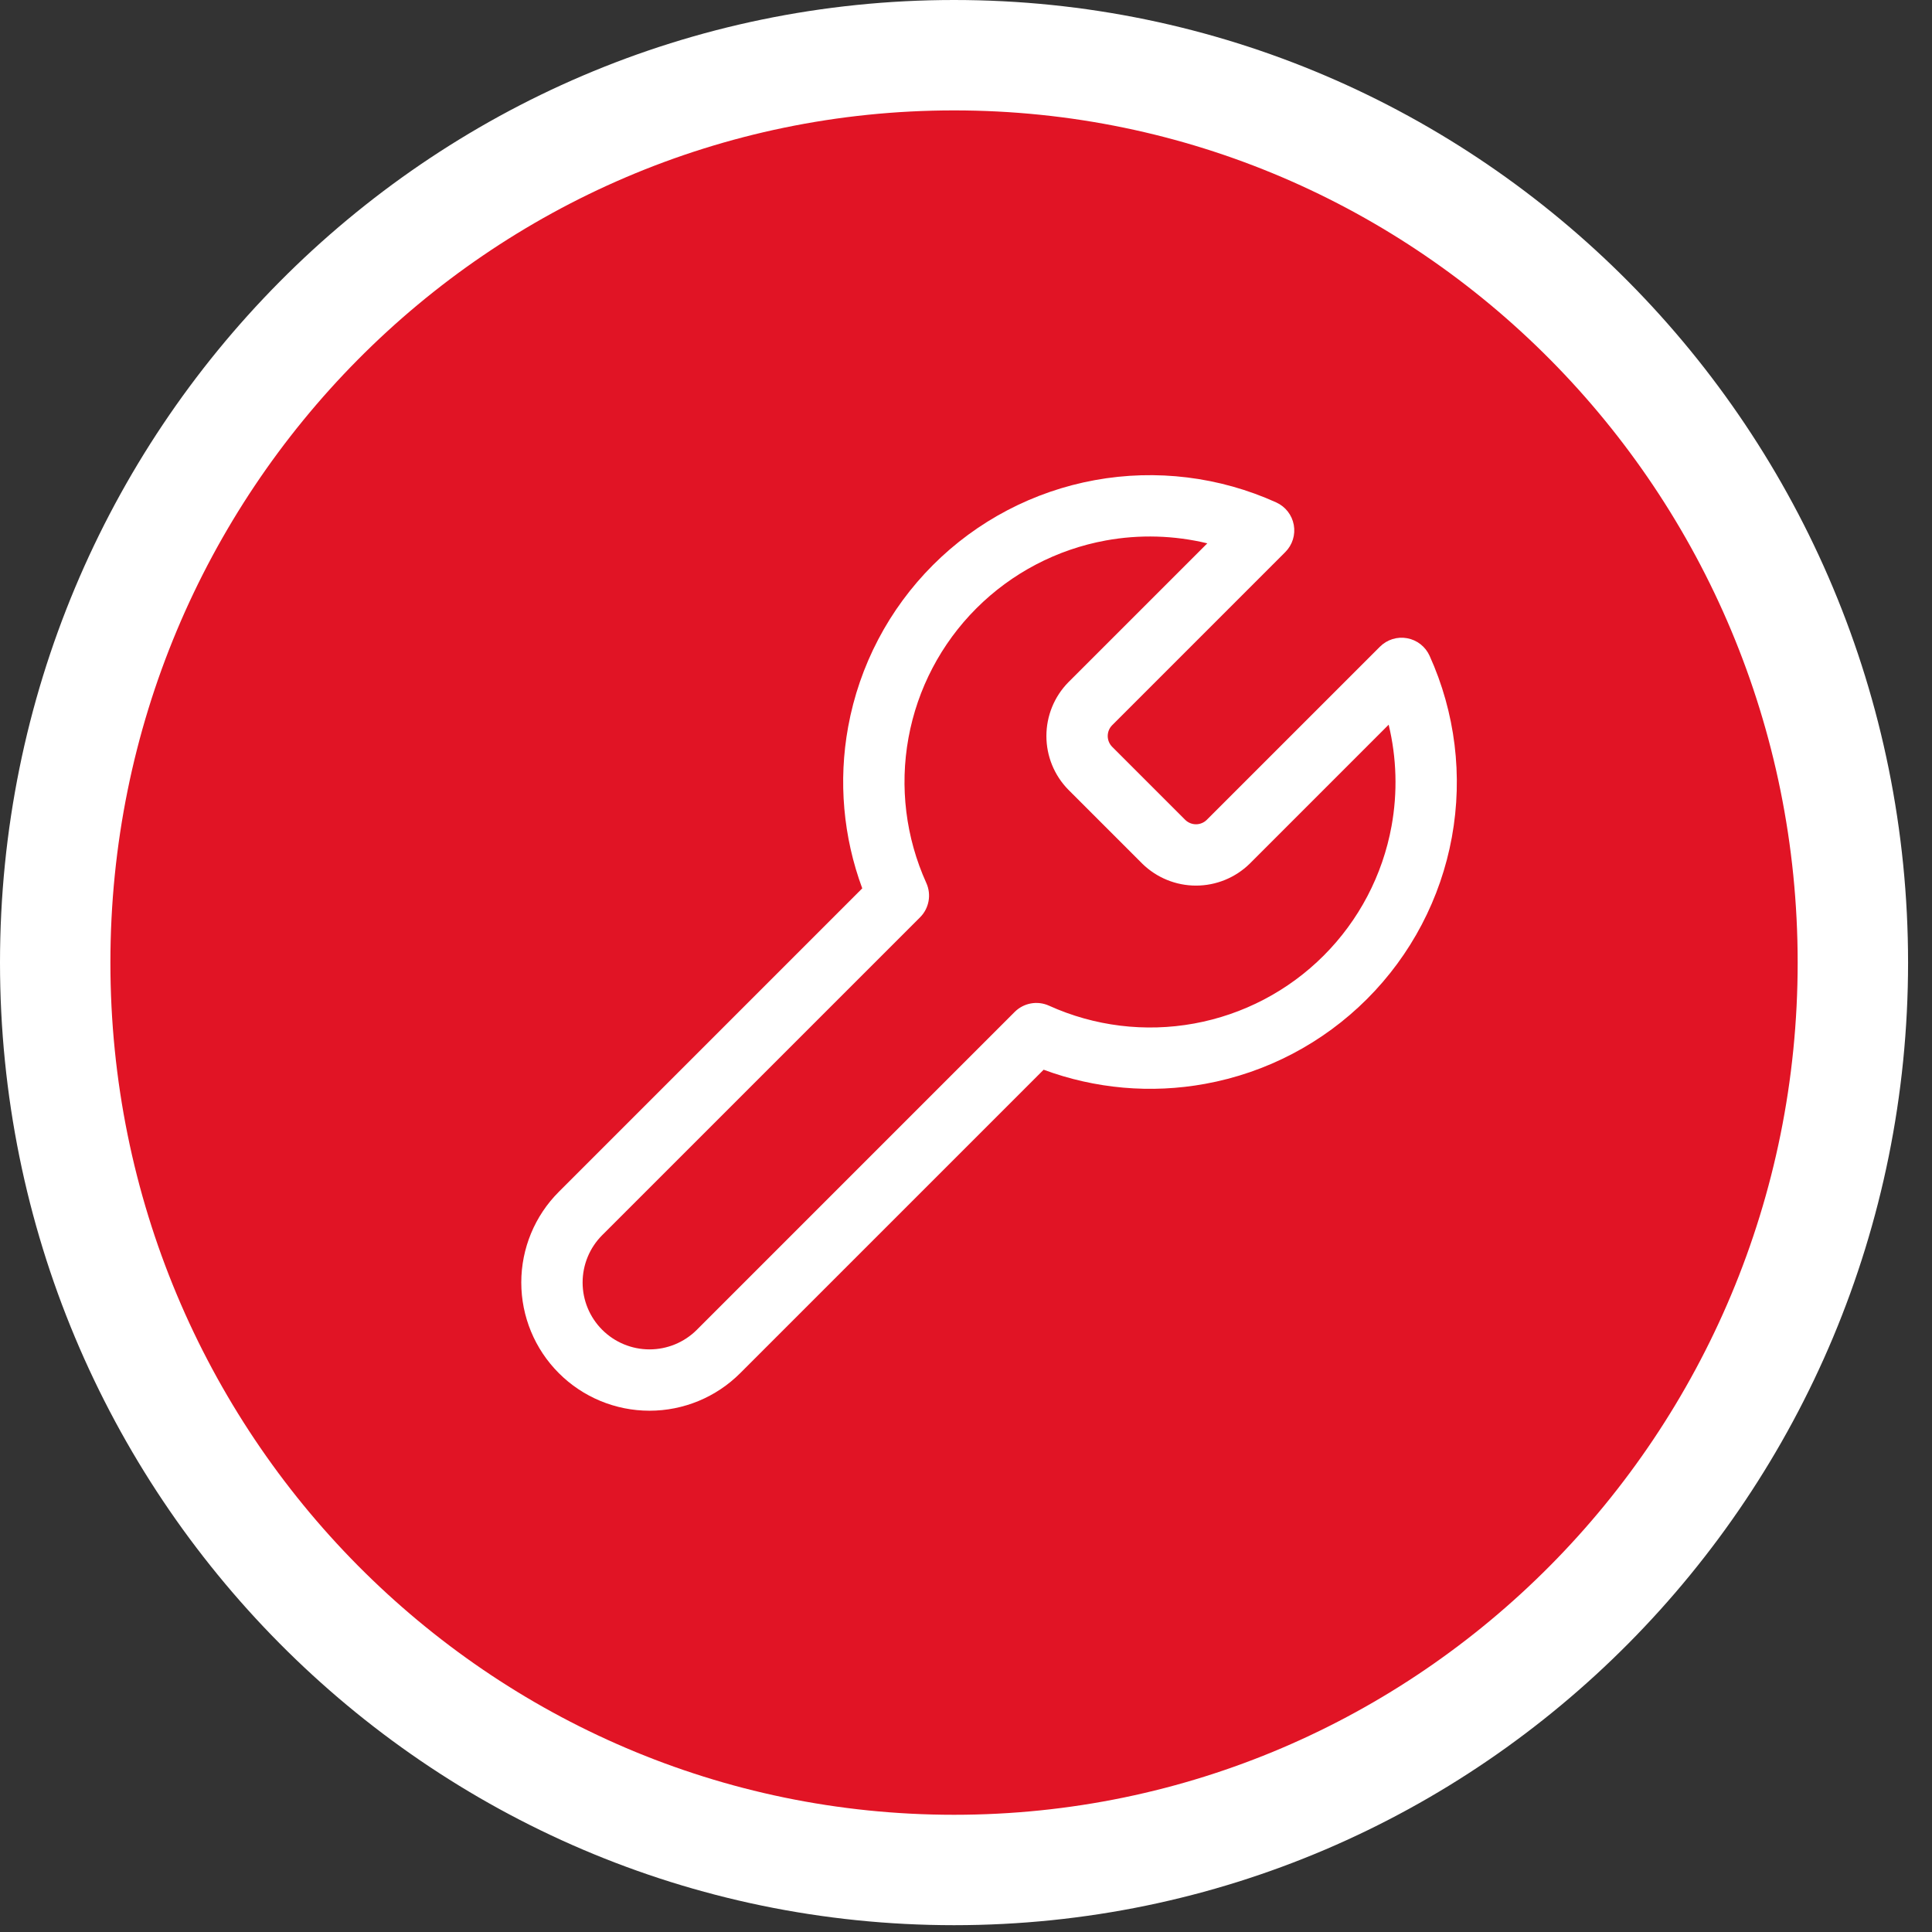 <svg width="70" height="70" viewBox="0 0 70 70" fill="none" xmlns="http://www.w3.org/2000/svg">
<rect x="0" y="0" width="70" height="70" fill="#333333" stroke="none"/>
<path d="M67.133 34.877C67.133 53.051 52.536 67.753 34.567 67.753C16.597 67.753 2 53.051 2 34.877C2 16.703 16.597 2 34.567 2C52.536 2 67.133 16.703 67.133 34.877Z" fill="#E11425" stroke="white" stroke-width="4"/>
<path fill-rule="evenodd" clip-rule="evenodd" d="M43.743 19.686C42.544 19.397 41.292 19.359 40.067 19.582C38.29 19.906 36.653 20.764 35.375 22.042C34.097 23.32 33.24 24.956 32.916 26.734C32.592 28.512 32.817 30.346 33.562 31.992C33.753 32.413 33.663 32.909 33.336 33.236L21.819 44.752C21.364 45.207 21.109 45.824 21.109 46.467C21.109 47.11 21.364 47.726 21.819 48.181C22.274 48.636 22.89 48.891 23.533 48.891C24.176 48.891 24.793 48.636 25.248 48.181L36.764 36.664C37.091 36.337 37.587 36.247 38.008 36.438C39.654 37.183 41.488 37.408 43.266 37.084C45.044 36.76 46.68 35.903 47.958 34.625C49.236 33.347 50.094 31.71 50.418 29.933C50.641 28.708 50.603 27.456 50.314 26.257L45.278 31.294C44.759 31.802 44.06 32.087 43.333 32.087C42.606 32.087 41.908 31.802 41.389 31.294L41.381 31.286L38.706 28.611C38.197 28.092 37.913 27.394 37.913 26.667C37.913 25.94 38.197 25.241 38.706 24.722L38.714 24.714L43.743 19.686ZM39.669 17.396C41.891 16.991 44.184 17.273 46.241 18.204C46.574 18.355 46.811 18.659 46.876 19.017C46.942 19.376 46.827 19.744 46.569 20.002L40.291 26.281C40.191 26.384 40.135 26.523 40.135 26.667C40.135 26.811 40.191 26.949 40.291 27.053L42.947 29.709C43.051 29.809 43.189 29.865 43.333 29.865C43.477 29.865 43.616 29.809 43.719 29.709L49.998 23.431C50.256 23.173 50.624 23.058 50.983 23.124C51.341 23.189 51.645 23.426 51.796 23.759C52.727 25.816 53.009 28.109 52.604 30.331C52.199 32.553 51.127 34.599 49.529 36.196C47.932 37.793 45.886 38.866 43.664 39.27C41.699 39.629 39.678 39.449 37.813 38.758L26.819 49.752C25.948 50.624 24.766 51.113 23.533 51.113C22.301 51.113 21.119 50.624 20.248 49.752C19.376 48.881 18.887 47.699 18.887 46.467C18.887 45.234 19.376 44.052 20.248 43.181L31.241 32.187C30.551 30.322 30.371 28.301 30.73 26.336C31.134 24.113 32.207 22.068 33.804 20.471C35.401 18.873 37.447 17.801 39.669 17.396Z" fill="white"/>
</svg>
